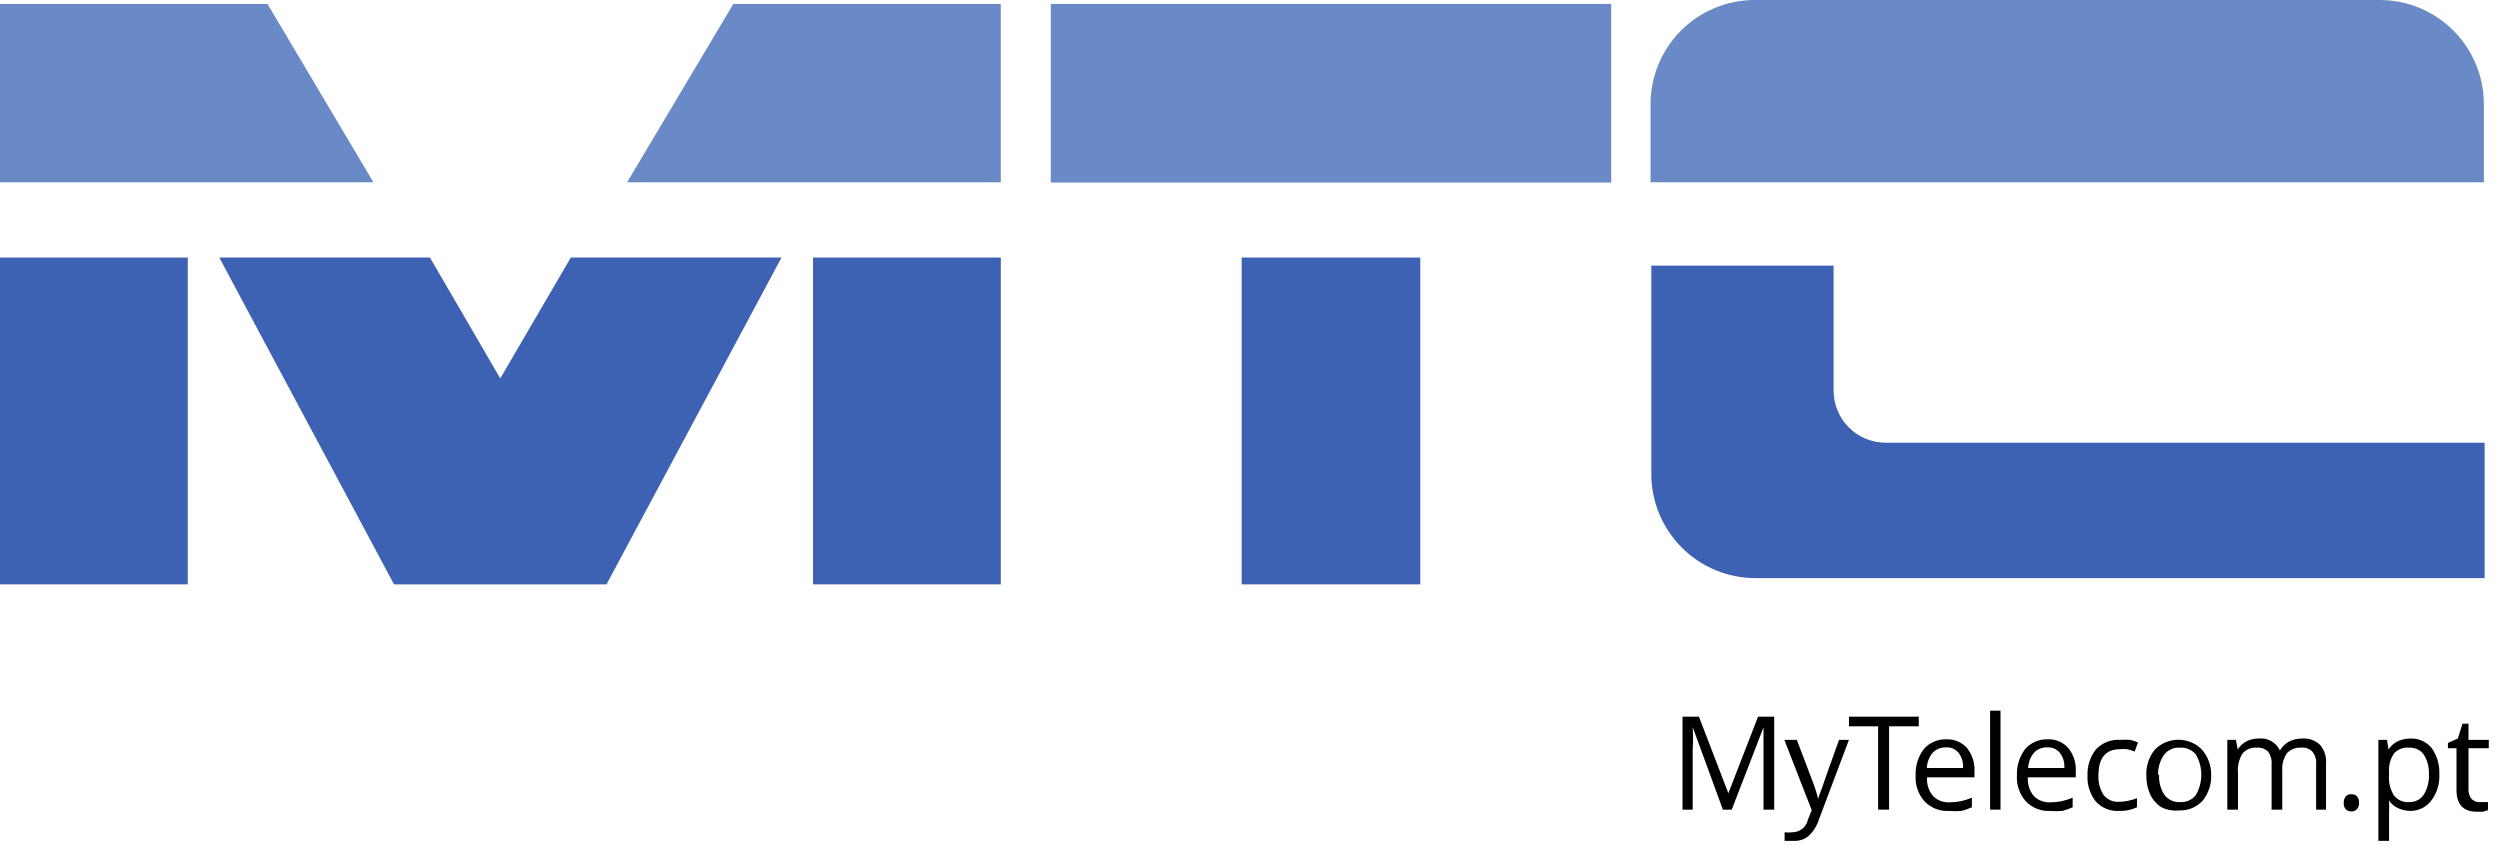 <svg width="96" height="33" viewBox="0 0 96 33" fill="none" xmlns="http://www.w3.org/2000/svg">
<g clip-path="url(#clip0_221_164)">
<path d="M38.431 9.89H31.221V22.44H38.431V9.89Z" fill="#3E62B3"/>
<path d="M7.21 9.89H0V22.44H7.21V9.89Z" fill="#3E62B3"/>
<path d="M0 7V0.15H10.27L14.34 7H0Z" fill="#6A8AC7"/>
<path d="M38.43 7V0.15H28.16L24.08 7H38.43Z" fill="#6A8AC7"/>
<path d="M21.92 9.89L19.21 14.53L16.51 9.89H8.42L15.13 22.44H19.21H23.29L30.01 9.89H21.92Z" fill="#3E62B3"/>
<path d="M61.87 0.15H40.35V7.01H61.87V0.15Z" fill="#6A8AC7"/>
<path d="M54.539 22.44V9.89H47.679V22.44H54.539Z" fill="#3E62B3"/>
<path d="M91.381 0H67.381C66.32 0 65.303 0.421 64.552 1.172C63.802 1.922 63.381 2.939 63.381 4V7H95.381V4C95.381 2.939 94.959 1.922 94.209 1.172C93.459 0.421 92.442 0 91.381 0V0Z" fill="#6A8AC7"/>
<path d="M63.41 10.2V18.2C63.41 19.261 63.832 20.278 64.582 21.028C65.332 21.779 66.349 22.2 67.41 22.2H95.41V17H72.41C71.88 17 71.371 16.789 70.996 16.414C70.621 16.039 70.41 15.53 70.41 15V10.2H63.41Z" fill="#3E62B3"/>
<path d="M66.159 31.09L64.999 27.92C65.017 28.22 65.017 28.52 64.999 28.82V31.09H64.609V27.52H65.239L66.369 30.46L67.509 27.52H68.129V31.09H67.719V28.79C67.719 28.52 67.719 28.24 67.719 27.93L66.499 31.09H66.159Z" fill="black"/>
<path d="M68.519 28.41H68.999L69.579 29.94C69.677 30.184 69.757 30.435 69.82 30.69C69.82 30.61 69.889 30.47 69.96 30.27C70.029 30.07 70.24 29.45 70.62 28.41H70.999L69.85 31.46C69.775 31.705 69.637 31.926 69.45 32.1C69.293 32.232 69.094 32.299 68.889 32.29C68.77 32.3 68.649 32.3 68.529 32.29V31.96C68.629 31.971 68.73 31.971 68.829 31.96C68.966 31.959 69.099 31.912 69.206 31.827C69.313 31.742 69.388 31.623 69.419 31.49L69.57 31.11L68.519 28.41Z" fill="black"/>
<path d="M72.54 31.09H72.12V27.89H71V27.52H73.68V27.89H72.54V31.09Z" fill="black"/>
<path d="M74.84 31.14C74.665 31.15 74.491 31.122 74.329 31.058C74.167 30.994 74.02 30.896 73.9 30.77C73.78 30.634 73.688 30.475 73.63 30.304C73.572 30.132 73.548 29.951 73.56 29.77C73.546 29.411 73.656 29.058 73.87 28.77C73.975 28.646 74.108 28.548 74.257 28.483C74.405 28.417 74.567 28.385 74.73 28.39C74.879 28.382 75.029 28.407 75.167 28.464C75.306 28.521 75.429 28.609 75.53 28.72C75.73 28.968 75.833 29.281 75.82 29.6V29.85H74C73.979 30.111 74.062 30.369 74.23 30.57C74.314 30.653 74.414 30.717 74.524 30.758C74.634 30.799 74.752 30.817 74.87 30.81C75.162 30.809 75.452 30.748 75.72 30.63V31C75.591 31.058 75.457 31.105 75.32 31.14C75.16 31.153 74.999 31.153 74.84 31.14ZM74.73 28.7C74.633 28.695 74.536 28.712 74.447 28.748C74.357 28.784 74.276 28.84 74.21 28.91C74.077 29.075 74 29.278 73.99 29.49H75.38C75.397 29.282 75.336 29.076 75.21 28.91C75.152 28.839 75.079 28.783 74.995 28.747C74.912 28.71 74.82 28.694 74.73 28.7Z" fill="black"/>
<path d="M76.82 31.09H76.42V27.29H76.82V31.09Z" fill="black"/>
<path d="M78.73 31.14C78.556 31.15 78.382 31.122 78.22 31.058C78.058 30.994 77.911 30.896 77.79 30.77C77.671 30.634 77.579 30.475 77.521 30.304C77.462 30.132 77.438 29.951 77.45 29.77C77.437 29.411 77.546 29.058 77.76 28.77C77.866 28.646 77.998 28.548 78.147 28.483C78.296 28.417 78.458 28.385 78.62 28.39C78.77 28.382 78.919 28.407 79.058 28.464C79.196 28.521 79.32 28.609 79.42 28.72C79.621 28.968 79.724 29.281 79.71 29.6V29.85H77.87C77.85 30.111 77.932 30.369 78.1 30.57C78.184 30.653 78.284 30.717 78.395 30.758C78.505 30.799 78.623 30.817 78.74 30.81C79.033 30.809 79.322 30.748 79.59 30.63V31C79.461 31.057 79.327 31.104 79.19 31.14C79.037 31.152 78.883 31.152 78.73 31.14ZM78.61 28.7C78.515 28.696 78.42 28.713 78.332 28.749C78.244 28.785 78.165 28.84 78.1 28.91C77.967 29.075 77.89 29.278 77.88 29.49H79.27C79.287 29.282 79.227 29.076 79.1 28.91C79.041 28.838 78.966 28.782 78.881 28.745C78.796 28.709 78.703 28.693 78.61 28.7Z" fill="black"/>
<path d="M81.38 31.14C81.213 31.151 81.045 31.124 80.889 31.061C80.734 30.999 80.594 30.903 80.48 30.78C80.256 30.497 80.142 30.141 80.16 29.78C80.146 29.42 80.26 29.066 80.48 28.78C80.598 28.654 80.743 28.555 80.903 28.491C81.064 28.427 81.237 28.399 81.41 28.41C81.537 28.401 81.664 28.401 81.79 28.41C81.897 28.431 82.001 28.465 82.1 28.51L81.97 28.86C81.877 28.82 81.78 28.79 81.68 28.77C81.587 28.757 81.493 28.757 81.4 28.77C80.85 28.77 80.58 29.12 80.58 29.77C80.565 30.038 80.635 30.304 80.78 30.53C80.85 30.617 80.941 30.687 81.043 30.732C81.146 30.777 81.258 30.797 81.37 30.79C81.607 30.785 81.84 30.737 82.06 30.65V31C81.847 31.099 81.615 31.146 81.38 31.14Z" fill="black"/>
<path d="M84.91 29.75C84.925 30.112 84.808 30.468 84.58 30.75C84.464 30.874 84.323 30.971 84.165 31.035C84.008 31.099 83.839 31.128 83.67 31.12C83.44 31.143 83.208 31.101 83 31C82.812 30.881 82.663 30.711 82.57 30.51C82.466 30.281 82.414 30.032 82.42 29.78C82.402 29.417 82.519 29.061 82.75 28.78C82.868 28.661 83.008 28.567 83.162 28.503C83.317 28.439 83.483 28.406 83.65 28.406C83.817 28.406 83.983 28.439 84.137 28.503C84.292 28.567 84.432 28.661 84.55 28.78C84.784 29.049 84.912 29.393 84.91 29.75ZM82.91 29.75C82.892 30.026 82.965 30.3 83.12 30.53C83.189 30.621 83.281 30.694 83.386 30.741C83.49 30.788 83.605 30.808 83.72 30.8C83.834 30.808 83.949 30.787 84.053 30.74C84.158 30.693 84.25 30.621 84.32 30.53C84.458 30.293 84.53 30.024 84.53 29.75C84.53 29.476 84.458 29.207 84.32 28.97C84.246 28.881 84.152 28.812 84.046 28.767C83.94 28.721 83.825 28.702 83.71 28.71C83.596 28.702 83.483 28.721 83.378 28.767C83.274 28.812 83.182 28.882 83.11 28.97C82.947 29.197 82.863 29.471 82.87 29.75H82.91Z" fill="black"/>
<path d="M88.939 31.09V29.35C88.957 29.178 88.907 29.005 88.799 28.87C88.746 28.813 88.681 28.769 88.608 28.741C88.535 28.713 88.457 28.703 88.379 28.71C88.276 28.701 88.173 28.716 88.076 28.752C87.979 28.788 87.891 28.846 87.819 28.92C87.685 29.116 87.622 29.353 87.639 29.59V31.09H87.229V29.35C87.245 29.18 87.199 29.009 87.099 28.87C87.044 28.813 86.977 28.769 86.903 28.741C86.828 28.713 86.748 28.703 86.669 28.71C86.564 28.7 86.458 28.716 86.361 28.756C86.263 28.796 86.177 28.859 86.109 28.94C85.975 29.162 85.915 29.421 85.939 29.68V31.09H85.529V28.41H85.859L85.929 28.78C86.011 28.65 86.125 28.544 86.259 28.47C86.405 28.395 86.566 28.358 86.729 28.36C86.897 28.34 87.067 28.374 87.214 28.457C87.361 28.539 87.479 28.666 87.549 28.82C87.63 28.678 87.748 28.561 87.889 28.48C88.05 28.398 88.229 28.357 88.409 28.36C88.533 28.35 88.658 28.367 88.775 28.408C88.892 28.449 88.999 28.515 89.089 28.6C89.175 28.702 89.239 28.82 89.279 28.947C89.318 29.074 89.332 29.207 89.319 29.34V31.09H88.939Z" fill="black"/>
<path d="M89.999 30.83C89.995 30.74 90.023 30.651 90.079 30.58C90.106 30.551 90.138 30.529 90.175 30.515C90.211 30.501 90.251 30.496 90.289 30.5C90.33 30.495 90.371 30.5 90.409 30.514C90.447 30.528 90.481 30.55 90.509 30.58C90.566 30.651 90.594 30.74 90.589 30.83C90.594 30.917 90.565 31.003 90.509 31.07C90.481 31.1 90.447 31.124 90.409 31.14C90.371 31.155 90.33 31.162 90.289 31.16C90.212 31.16 90.137 31.131 90.079 31.08C90.05 31.046 90.028 31.006 90.014 30.963C90.001 30.92 89.995 30.875 89.999 30.83Z" fill="black"/>
<path d="M92.58 31.14C92.415 31.14 92.252 31.106 92.1 31.04C91.953 30.978 91.827 30.874 91.74 30.74C91.749 30.89 91.749 31.04 91.74 31.19V32.29H91.33V28.41H91.66L91.72 28.78C91.809 28.643 91.933 28.532 92.08 28.46C92.232 28.394 92.395 28.36 92.56 28.36C92.716 28.353 92.872 28.383 93.014 28.448C93.156 28.512 93.282 28.609 93.38 28.73C93.585 29.022 93.687 29.374 93.67 29.73C93.689 30.088 93.583 30.441 93.37 30.73C93.279 30.855 93.16 30.957 93.023 31.028C92.886 31.099 92.734 31.137 92.58 31.14ZM92.52 28.71C92.411 28.698 92.301 28.712 92.199 28.75C92.097 28.788 92.004 28.85 91.93 28.93C91.786 29.145 91.719 29.402 91.74 29.66V29.75C91.714 30.03 91.781 30.311 91.93 30.55C92.001 30.639 92.094 30.708 92.198 30.751C92.303 30.795 92.417 30.812 92.53 30.8C92.636 30.802 92.741 30.777 92.835 30.728C92.93 30.679 93.01 30.608 93.07 30.52C93.214 30.286 93.284 30.014 93.27 29.74C93.285 29.469 93.215 29.2 93.07 28.97C93.007 28.885 92.923 28.817 92.827 28.772C92.731 28.726 92.626 28.705 92.52 28.71Z" fill="black"/>
<path d="M95.17 30.8H95.38H95.54V31.11L95.34 31.17H95.11C94.59 31.17 94.33 30.89 94.33 30.35V28.73H94V28.53L94.38 28.36L94.56 27.79H94.79V28.41H95.57V28.73H94.79V30.3C94.782 30.433 94.821 30.564 94.9 30.67C94.97 30.746 95.067 30.792 95.17 30.8Z" fill="black"/>
</g>
<defs>
<clipPath id="clip0_221_164">
<rect width="95.54" height="32.29" fill="white"/>
</clipPath>
</defs>
</svg>
